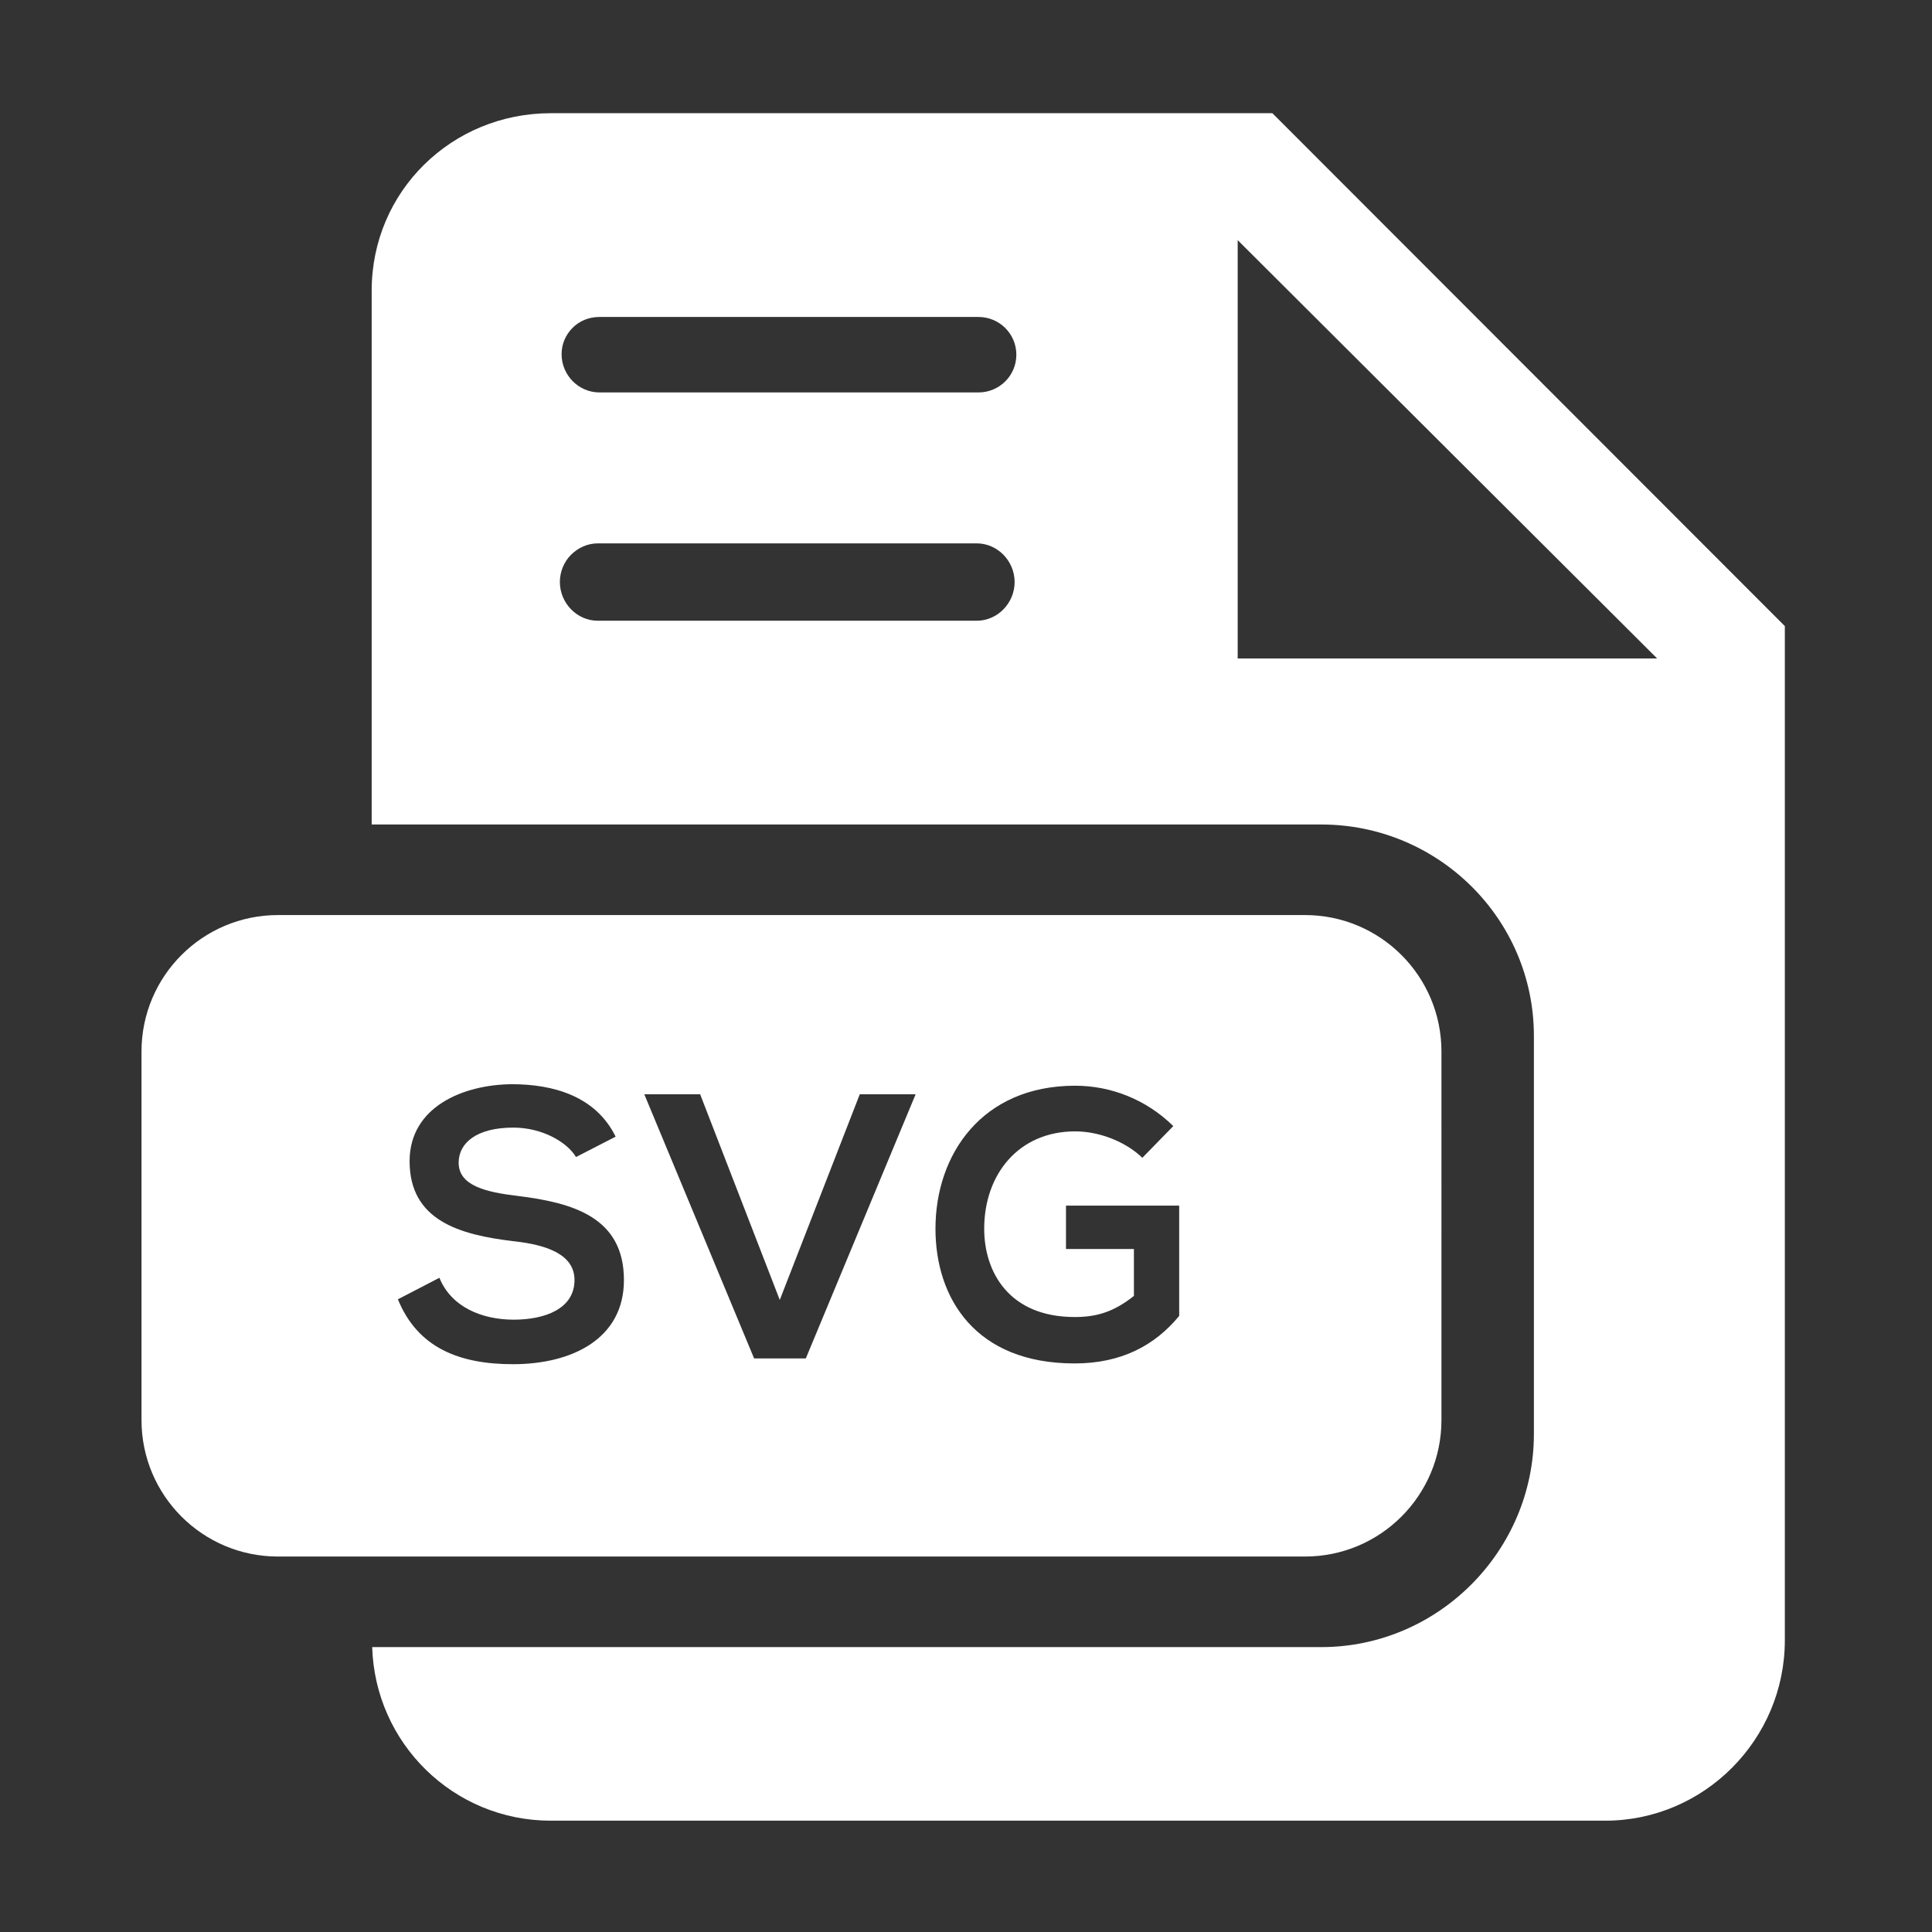 <svg id="SvgjsSvg1001" width="288" height="288" xmlns="http://www.w3.org/2000/svg" version="1.1" xmlns:xlink="http://www.w3.org/1999/xlink" xmlns:svgjs="http://svgjs.com/svgjs"><rect width="100%" height="100%" fill="#333333" stroke="none"/><defs id="SvgjsDefs1002"></defs><g id="SvgjsG1008" transform="matrix(1,0,0,1,0,0)"><svg xmlns="http://www.w3.org/2000/svg" enable-background="new -75 -60 1024 1024" viewBox="-75 -60 1024 1024" width="288" height="288"><path d="M599.358,0h-382.46C164.364,0,122,41.466,122,94v283h503.251  C687.271,377,738,427.068,738,489.088v210.9C738,762.008,687.271,813,625.251,813H122.239c1.516,51,43.093,92,94.659,92h558.833  C828.264,905,871,861.917,871,809.383V271.851L599.358,0z M442.653,269H241.795c-11.093,0-20.085-9.421-20.085-20.514  c0-5.552,2.246-10.773,5.879-14.407c3.634-3.633,8.655-6.08,14.206-6.08h200.858c11.094,0,20.086,9.408,20.086,20.5  C462.739,259.594,453.747,269,442.653,269z M443.565,148H242.708c-11.093,0-20.086-9.178-20.086-20.272  c0-5.551,2.246-10.394,5.88-14.027c3.633-3.633,8.655-5.701,14.206-5.701h200.857c11.094,0,20.087,8.908,20.087,20  S454.659,148,443.565,148z M581,289V67.286L803.285,289H581z" display="none" fill="#ffffff" class="color000 svgShape"></path><path d="M220,599h-40v-49h40C254,550,254,599,220,599z" display="none" fill="#ffffff" class="color000 svgShape"></path><path d="M387.286,593.79c-0.6-21.89-13.45-43.79-43.99-43.79H314v90h29.296  C375.236,640,387.896,616.69,387.286,593.79z M387.286,593.79c-0.6-21.89-13.45-43.79-43.99-43.79H314v90h29.296  C375.236,640,387.896,616.69,387.286,593.79z M689,497.33c0-39.947-32.383-72.33-72.33-72.33H72.33C32.383,425,0,457.383,0,497.33  v195.34C0,732.617,32.383,765,72.33,765h544.34c39.947,0,72.33-32.383,72.33-72.33V497.33z M220,624h-40v41h-26V524.142  c22,0,44-0.2,66-0.2C289,523.941,289,624,220,624z M343.296,665H288V525h55.296c48.21,0,69.7,34.05,70.31,68.79  C414.206,629.35,392.516,665,343.296,665z M536,550h-75v39h71v24h-71v52h-26V525h101V550z M343.296,550H314v90h29.296  c31.94,0,44.6-23.31,43.99-46.21C386.686,571.9,373.835,550,343.296,550z" display="none" fill="#ffffff" class="color000 svgShape"></path><path d="M599.358,0h-382.46C164.364,0,122,41.466,122,94v283h503.251  C687.271,377,738,427.068,738,489.088v210.9C738,762.008,687.271,813,625.251,813H122.239c1.516,51,43.093,92,94.659,92h558.833  C828.264,905,871,861.917,871,809.383V271.851L599.358,0z M442.653,269H241.795c-11.093,0-20.085-9.421-20.085-20.514  c0-5.552,2.246-10.773,5.879-14.407c3.634-3.633,8.655-6.08,14.206-6.08h200.858c11.094,0,20.086,9.408,20.086,20.5  C462.739,259.594,453.747,269,442.653,269z M443.565,148H242.708c-11.093,0-20.086-9.178-20.086-20.272  c0-5.551,2.246-10.394,5.88-14.027c3.633-3.633,8.655-5.701,14.206-5.701h200.857c11.094,0,20.087,8.908,20.087,20  S454.659,148,443.565,148z M581,289V67.286L803.285,289H581z" display="none" fill="#ffffff" class="color000 svgShape"></path><path d="M217,600h-39v-50h39C251,550,251,600,217,600z" display="none" fill="#ffffff" class="color000 svgShape"></path><path d="M689,497.33c0-39.947-32.383-72.33-72.33-72.33H72.33C32.383,425,0,457.383,0,497.33v195.34  C0,732.617,32.383,765,72.33,765h544.34c39.947,0,72.33-32.383,72.33-72.33V497.33z M217,624h-39v41h-27V524.892c22,0,44-0.2,66-0.2  C286,524.691,286,624,217,624z M339.776,668.491c-28.59,0-50.59-8.8-60.99-34.399l22-11.4c6.19,15.4,22.39,22.2,39.39,22.2  c16.6,0,32.2-5.8,32.2-21c0-13.2-13.8-18.601-32.4-20.601c-28.6-3.399-54.99-11-54.99-42.399c0-28.8,28.39-40.601,54.19-40.8  c21.8,0,44.4,6.199,55,27.8l-21,10.8c-4.8-8-18-15.6-33.2-15.6c-19.6,0-29,8.199-29,18.6c0,12.2,14.4,15.6,31.2,17.6  c29.2,3.601,56.4,11.2,56.4,44.601C398.576,655.092,370.976,668.491,339.776,668.491z M472.176,665H417V525h55.176  c48,0,69.399,34.2,70,68.8C542.775,629.2,521.176,665,472.176,665z M472.176,550H443v90h29.176c31.8,0,44.399-23.4,43.8-46.2  C515.376,572,502.575,550,472.176,550z" display="none" fill="#ffffff" class="color000 svgShape"></path><path d="M599.358,0h-382.46C164.364,0,122,41.466,122,94v283h503.251  C687.271,377,738,427.068,738,489.088v210.9C738,762.008,687.271,813,625.251,813H122.239c1.516,51,43.093,92,94.659,92h558.833  C828.264,905,871,861.917,871,809.383V271.851L599.358,0z M442.653,269H241.795c-11.093,0-20.085-9.421-20.085-20.514  c0-5.552,2.246-10.773,5.879-14.407c3.634-3.633,8.655-6.08,14.206-6.08h200.858c11.094,0,20.086,9.408,20.086,20.5  C462.739,259.594,453.747,269,442.653,269z M443.565,148H242.708c-11.093,0-20.086-9.178-20.086-20.272  c0-5.551,2.246-10.394,5.88-14.027c3.633-3.633,8.655-5.701,14.206-5.701h200.857c11.094,0,20.087,8.908,20.087,20  S454.659,148,443.565,148z M581,289V67.286L803.285,289H581z" display="none" fill="#ffffff" class="color000 svgShape"></path><path d="M213,601h-40v-50h40C246,551,247,601,213,601z" display="none" fill="#ffffff" class="color000 svgShape"></path><path d="M689,497.33c0-39.947-32.383-72.33-72.33-72.33H72.33C32.383,425,0,457.383,0,497.33v195.34  C0,732.617,32.383,765,72.33,765h544.34c39.947,0,72.33-32.383,72.33-72.33V497.33z M213,625h-40v41h-26V525.611c22,0,44-0.2,66-0.2  C281,525.411,281,625,213,625z M400,666h-16v-0.188l-74-94.601V666h-26V526h21.706L374,612.411V526h26V666z M549,643.611  c-14,15.8-31.146,25.2-55.748,25.2c-52.6,0-74.022-34.601-74.022-71.4c0-39.399,24.648-75.8,74.048-75.8  c18.8,0,37.619,7.2,52.019,21.4l-16.38,16.8c-9.39-9-23.365-14-35.565-14c-30,0-48.146,22.8-48.146,51.6  c0,23,13.348,46.8,48.147,46.8c11,0,20.648-2.399,31.648-11.199V609h-36v-24h60V643.611z" display="none" fill="#ffffff" class="color000 svgShape"></path><path d="M599.358,0h-382.46C164.364,0,122,41.466,122,94v283h503.251  C687.271,377,738,427.068,738,489.088v210.9C738,762.008,687.271,813,625.251,813H122.239c1.516,51,43.093,92,94.659,92h558.833  C828.264,905,871,861.917,871,809.383V271.851L599.358,0z M442.653,269H241.795c-11.093,0-20.085-9.421-20.085-20.514  c0-5.552,2.246-10.773,5.879-14.407c3.634-3.633,8.655-6.08,14.206-6.08h200.858c11.094,0,20.086,9.408,20.086,20.5  C462.739,259.594,453.747,269,442.653,269z M443.565,148H242.708c-11.093,0-20.086-9.178-20.086-20.272  c0-5.551,2.246-10.394,5.88-14.027c3.633-3.633,8.655-5.701,14.206-5.701h200.857c11.094,0,20.087,8.908,20.087,20  S454.659,148,443.565,148z M581,289V67.286L803.285,289H581z" display="none" fill="#ffffff" class="color000 svgShape"></path><path d="M357,551h-40v50h40C391,601,391,551,357,551z M357,551h-40v50h40C391,601,391,551,357,551z   M689,497.33c0-39.947-32.383-72.33-72.33-72.33H72.33C32.383,425,0,457.383,0,497.33v195.34C0,732.617,32.383,765,72.33,765h544.34  c39.947,0,72.33-32.383,72.33-72.33V497.33z M266,605.812c0,36.2-22.747,62.895-61.347,62.895c-35.8,0-61.147-21.706-61.147-60.706  h26c0,24,11.547,35.905,35.347,35.905c24,0,35.147-16.894,35.147-38.094V551h-42v-25h68V605.812z M357,625h-40v41h-26V525.611  c22,0,44-0.2,66-0.2C426,525.411,426,625,357,625z M550,643.611c-13,15.8-30.848,25.2-55.447,25.2  c-52.6,0-73.724-34.601-73.724-71.4c0-39.399,24.639-75.8,74.038-75.8c18.801,0,37.609,7.2,52.009,21.4l-16.39,16.8  c-9.4-9-23.416-14-35.615-14c-30,0-48.218,22.8-48.218,51.6c0,23,13.198,46.8,47.998,46.8c11,0,20.349-2.399,31.349-11.199V609h-36  v-24h60V643.611z M357,551h-40v50h40C391,601,391,551,357,551z" display="none" fill="#ffffff" class="color000 svgShape"></path><path d="M599.358,0h-382.46C164.364,0,122,41.466,122,94v283h503.251  C687.271,377,738,427.068,738,489.088v210.9C738,762.008,687.271,813,625.251,813H122.239c1.516,51,43.093,92,94.659,92h558.833  C828.264,905,871,861.917,871,809.383V271.851L599.358,0z M442.653,269H241.795c-11.093,0-20.085-9.421-20.085-20.514  c0-5.552,2.246-10.773,5.879-14.407c3.634-3.633,8.655-6.08,14.206-6.08h200.858c11.094,0,20.086,9.408,20.086,20.5  C462.739,259.594,453.747,269,442.653,269z M443.565,148H242.708c-11.093,0-20.086-9.178-20.086-20.272  c0-5.551,2.246-10.394,5.88-14.027c3.633-3.633,8.655-5.701,14.206-5.701h200.857c11.094,0,20.087,8.908,20.087,20  S454.659,148,443.565,148z M581,289V67.286L803.285,289H581z" display="none" fill="#ffffff" class="color000 svgShape"></path><path d="M689,497.33c0-39.947-32.383-72.33-72.33-72.33H72.33C32.383,425,0,457.383,0,497.33v195.34  C0,732.617,32.383,765,72.33,765h544.34c39.947,0,72.33-32.383,72.33-72.33V497.33z M327,642.611c-13,15.8-31.047,25.2-55.647,25.2  c-52.6,0-73.923-34.601-73.923-71.4c0-39.399,24.638-75.8,74.038-75.8c18.8,0,37.619,7.2,52.019,21.4l-16.391,16.8  c-9.4-9-23.395-14-35.595-14c-30,0-48.198,22.8-48.198,51.6c0,23,13.349,46.8,48.148,46.8c11,0,20.548-2.399,31.548-11.199V608h-36  v-24h60V642.611z M375,665h-26V525h26V665z M500,551h-74v38h70v24h-70v52h-26V525h100V551z" display="none" fill="#ffffff" class="color000 svgShape"></path><path d="M599.358,0h-382.46C164.364,0,122,41.466,122,94v283h503.251  C687.271,377,738,427.068,738,489.088v210.9C738,762.008,687.271,813,625.251,813H122.239c1.516,51,43.093,92,94.659,92h558.833  C828.264,905,871,861.917,871,809.383V271.851L599.358,0z M442.653,269H241.795c-11.093,0-20.085-9.421-20.085-20.514  c0-5.552,2.246-10.773,5.879-14.407c3.634-3.633,8.655-6.08,14.206-6.08h200.858c11.094,0,20.086,9.408,20.086,20.5  C462.739,259.594,453.747,269,442.653,269z M443.565,148H242.708c-11.093,0-20.086-9.178-20.086-20.272  c0-5.551,2.246-10.394,5.88-14.027c3.633-3.633,8.655-5.701,14.206-5.701h200.857c11.094,0,20.087,8.908,20.087,20  S454.659,148,443.565,148z M581,289V67.286L803.285,289H581z" display="none" fill="#ffffff" class="color000 svgShape"></path><path d="M360,551h-40v50h40C393,601,393,551,360,551z M360,551h-40v50h40C393,601,393,551,360,551z   M689,497.33c0-39.947-32.383-72.33-72.33-72.33H72.33C32.383,425,0,457.383,0,497.33v195.34C0,732.617,32.383,765,72.33,765h544.34  c39.947,0,72.33-32.383,72.33-72.33V497.33z M273,552h-78v32h75v24h-75v32h78v26H168V526h105V552z M360,625h-40v41h-26V525.611  c22,0,44-0.2,66-0.2C428,525.411,428,625,360,625z M482.105,669.211c-28.6,0-50.6-8.8-61-34.399l22-11.4  c6.2,15.4,22.4,22.2,39.4,22.2c16.6,0,32.2-5.8,32.2-21c0-13.2-13.801-18.6-32.4-20.6c-28.6-3.4-55-11-55-42.4  c0-28.8,28.4-40.6,54.2-40.8c21.8,0,44.399,6.2,55,27.8l-21,10.8c-4.8-8-18-15.6-33.2-15.6c-19.6,0-29,8.2-29,18.6  c0,12.2,14.4,15.601,31.2,17.601c29.2,3.6,56.399,11.199,56.399,44.6C540.905,655.812,513.306,669.211,482.105,669.211z M360,551  h-40v50h40C393,601,393,551,360,551z" display="none" fill="#ffffff" class="color000 svgShape"></path><path d="M599.367,0h-382.46C164.373,0,122,41.464,122,93.998V377h503.26  C687.279,377,738,427.066,738,489.086v210.9C738,762.006,687.279,813,625.26,813H122.248c1.516,51,43.093,92,94.659,92H775.74  c52.532,0,95.26-43.085,95.26-95.619V271.849L599.367,0z M442.662,269H241.804c-11.093,0-20.085-9.422-20.085-20.515  c0-5.552,2.246-10.772,5.879-14.406c3.634-3.633,8.655-6.079,14.206-6.079h200.858c11.094,0,20.086,9.408,20.086,20.5  C462.748,259.594,453.756,269,442.662,269z M443.574,148H242.717c-11.093,0-20.086-9.179-20.086-20.273  c0-5.551,2.246-10.393,5.88-14.027c3.633-3.633,8.655-5.7,14.206-5.7h200.857c11.094,0,20.087,8.908,20.087,20  S454.668,148,443.574,148z M581,289V67.284L803.294,289H581z" display="none" fill="#ffffff" class="color000 svgShape"></path><path d="M689,497.33c0-39.947-32.383-72.33-72.33-72.33H72.33C32.383,425,0,457.383,0,497.33v195.34  C0,732.617,32.383,765,72.33,765h544.34c39.947,0,72.33-32.383,72.33-72.33V497.33z M278,550h-45v116h-26V550h-45v-24h116V550z   M419,666h-29.304l-35.8-52.6l-35.8,52.6H288v-1.349l48.9-70l-46.9-68V526h28.896l35,52.2l35-52.2H418v0.651l-47.6,68l48.6,70V666z   M542,550h-45v116h-26V550h-45v-24h116V550z" display="none" fill="#ffffff" class="color000 svgShape"></path><path d="M599.376,0h-382.46C164.382,0,122,41.463,122,93.996V377h503.269  C687.288,377,738,427.065,738,489.084v210.9C738,762.004,687.288,813,625.269,813H122.256c1.516,51,43.093,92,94.659,92h558.833  C828.281,905,871,861.914,871,809.379V271.847L599.376,0z M442.671,269H241.813c-11.093,0-20.085-9.423-20.085-20.516  c0-5.552,2.246-10.772,5.879-14.406c3.634-3.633,8.655-6.079,14.206-6.079h200.858c11.094,0,20.086,9.408,20.086,20.5  C462.757,259.594,453.765,269,442.671,269z M443.583,148H242.726c-11.093,0-20.086-9.18-20.086-20.273  c0-5.551,2.246-10.393,5.88-14.027c3.633-3.633,8.655-5.7,14.206-5.7h200.857c11.094,0,20.087,8.908,20.087,20  S454.677,148,443.583,148z M581,289V67.282L803.303,289H581z" display="none" fill="#ffffff" class="color000 svgShape"></path><path d="M240.896,594.301c0.6,22.799-12,45.699-43.8,45.699H168v-89h29.096  C227.496,551,240.296,572.5,240.896,594.301z" display="none" fill="#ffffff" class="color000 svgShape"></path><path d="M352.286,546.651c-33,0-46.59,26.6-45.99,50.2c0.6,23,12.99,47.6,45.99,47.6  s45.4-24.8,45.8-47.8C398.486,573.052,385.286,546.651,352.286,546.651z M352.286,546.651c-33,0-46.59,26.6-45.99,50.2  c0.6,23,12.99,47.6,45.99,47.6s45.4-24.8,45.8-47.8C398.486,573.052,385.286,546.651,352.286,546.651z M689,497.33  c0-39.947-32.383-72.33-72.33-72.33H72.33C32.383,425,0,457.383,0,497.33v195.34C0,732.617,32.383,765,72.33,765h544.34  c39.947,0,72.33-32.383,72.33-72.33V497.33z M197.096,666H142V526h55.096c48,0,69.4,34.2,70,68.8  C267.696,630.2,246.096,666,197.096,666z M352.286,668.651c-49.19,0-71.99-35.4-71.99-72.2s23.6-73.8,71.99-73.8  c48.2,0,72.2,37,71.8,73.6C423.686,632.451,401.486,668.651,352.286,668.651z M513.686,668.651c-52,0-74-35.8-74.199-72.2  c-0.201-36.6,23.6-73.8,74.199-73.8c19,0,37,7.2,51.4,21.4l-17.601,17c-9.199-9-21.6-13.2-33.8-13.2c-33.8,0-48.399,25.2-48.2,48.6  c0.2,23.2,13.601,47.4,48.2,47.4c12.2,0,26-5,35.2-14.2l18,18.2C552.485,662.052,533.886,668.651,513.686,668.651z M352.286,546.651  c-33,0-46.59,26.6-45.99,50.2c0.6,23,12.99,47.6,45.99,47.6s45.4-24.8,45.8-47.8C398.486,573.052,385.286,546.651,352.286,546.651z" display="none" fill="#ffffff" class="color000 svgShape"></path><path d="M599.078,0h-382.46C164.084,0,122,41.461,122,93.994V377h502.971  C686.99,377,738,427.063,738,489.082v210.9C738,762.002,686.99,813,624.971,813H121.958c1.516,51,43.093,92,94.659,92h558.833  C827.983,905,871,861.912,871,809.377V271.845L599.078,0z M442.373,269H241.515c-11.093,0-20.085-9.424-20.085-20.517  c0-5.552,2.246-10.771,5.879-14.405c3.634-3.633,8.655-6.078,14.206-6.078h200.858c11.094,0,20.086,9.408,20.086,20.5  C462.459,259.594,453.467,269,442.373,269z M443.285,148H242.428c-11.093,0-20.086-9.181-20.086-20.274  c0-5.551,2.246-10.393,5.88-14.026c3.633-3.633,8.655-5.699,14.206-5.699h200.857c11.094,0,20.087,8.908,20.087,20  S454.379,148,443.285,148z M581,289V67.28L803.005,289H581z" display="none" fill="#ffffff" class="color000 svgShape"></path><path d="M689,497.33c0-39.947-32.383-72.33-72.33-72.33H72.33C32.383,425,0,457.383,0,497.33v195.34  C0,732.617,32.383,765,72.33,765h544.34c39.947,0,72.33-32.383,72.33-72.33V497.33z M299,666h-29.602l-35.8-52.6l-35.8,52.6H168  v-1.351l48.9-70l-46.9-68V526h28.598l35,52.2l35-52.2H298v0.649l-47.6,68l48.6,70V666z M413,666h-98V526h26v115h72V666z   M484.598,669.05c-28.6,0-50.6-8.801-61-34.4l22-11.4c6.2,15.4,22.4,22.2,39.4,22.2c16.6,0,32.2-5.8,32.2-21  c0-13.2-13.801-18.6-32.4-20.6c-28.6-3.4-55-11-55-42.4c0-28.8,28.4-40.6,54.2-40.8c21.8,0,44.399,6.2,55,27.8l-21,10.8  c-4.8-8-18-15.6-33.2-15.6c-19.6,0-29,8.2-29,18.6c0,12.2,14.4,15.601,31.2,17.601c29.2,3.6,56.399,11.2,56.399,44.6  C543.397,655.649,515.798,669.05,484.598,669.05z" display="none" fill="#ffffff" class="color000 svgShape"></path><path d="M599.384,0h-382.46C164.39,0,122,41.461,122,93.994V377h503.276  C687.296,377,738,427.063,738,489.082v210.9C738,762.002,687.296,813,625.276,813H122.264c1.516,51,43.093,92,94.659,92h558.833  C828.289,905,871,861.912,871,809.377V271.845L599.384,0z M442.679,269H241.82c-11.093,0-20.085-9.424-20.085-20.517  c0-5.552,2.246-10.771,5.879-14.405c3.634-3.633,8.655-6.078,14.206-6.078h200.858c11.094,0,20.086,9.408,20.086,20.5  C462.765,259.594,453.772,269,442.679,269z M443.591,148H242.733c-11.093,0-20.086-9.181-20.086-20.274  c0-5.551,2.246-10.393,5.88-14.026c3.633-3.633,8.655-5.699,14.206-5.699h200.857c11.094,0,20.087,8.908,20.087,20  S454.685,148,443.591,148z M581,289V67.28L803.311,289H581z" display="none" fill="#ffffff" class="color000 svgShape"></path><path d="M237,600h-40v-49h40C270,551,270,600,237,600z" display="none" fill="#ffffff" class="color000 svgShape"></path><path d="M372,551h-40v49h40C406,600,405,551,372,551z M372,551h-40v49h40C406,600,405,551,372,551z   M689,497.33c0-39.947-32.383-72.33-72.33-72.33H72.33C32.383,425,0,457.383,0,497.33v195.34C0,732.617,32.383,765,72.33,765h544.34  c39.947,0,72.33-32.383,72.33-72.33V497.33z M237,625h-40v41h-26V525.451c22,0,44-0.2,66-0.2C305,525.251,305,625,237,625z M372,625  h-40v41h-26V525.451c22,0,44-0.2,66-0.2C440,525.251,440,625,372,625z M548,550h-44v116h-27V550h-44v-24h115V550z M372,551h-40v49  h40C406,600,405,551,372,551z" display="none" fill="#ffffff" class="color000 svgShape"></path><path d="M599.384,0h-382.46C164.39,0,122,41.461,122,93.994V377h503.276  C687.296,377,738,427.063,738,489.082v210.9C738,762.002,687.296,813,625.276,813H122.264c1.516,51,43.093,92,94.659,92h558.833  C828.289,905,871,861.912,871,809.377V271.845L599.384,0z M442.679,269H241.82c-11.093,0-20.085-9.424-20.085-20.517  c0-5.552,2.246-10.771,5.879-14.405c3.634-3.633,8.655-6.078,14.206-6.078h200.858c11.094,0,20.086,9.408,20.086,20.5  C462.765,259.594,453.772,269,442.679,269z M443.591,148H242.733c-11.093,0-20.086-9.181-20.086-20.274  c0-5.551,2.246-10.393,5.88-14.026c3.633-3.633,8.655-5.699,14.206-5.699h200.857c11.094,0,20.087,8.908,20.087,20  S454.685,148,443.591,148z M581,289V67.28L803.311,289H581z" display="none" fill="#ffffff" class="color000 svgShape"></path><path d="M689,497.33c0-39.947-32.383-72.33-72.33-72.33H72.33C32.383,425,0,457.383,0,497.33v195.34  C0,732.617,32.383,765,72.33,765h544.34c39.947,0,72.33-32.383,72.33-72.33V497.33z M193,667h-26v-57H98v57H72V527h26v59h69v-59h26  V667z M325,551h-44v116h-27V551h-44v-24h115V551z M489,667h-26V565.052L417.686,626h-5.2L368,564.852V667h-27V527h30.886l43.8,60.2  l43.8-60.2H489V667z M613,667h-99V527h27v115h72V667z" display="none" fill="#ffffff" class="color000 svgShape"></path><path d="M599.384,0h-382.46C164.39,0,122,41.461,122,93.994V377h503.276  C687.296,377,738,427.063,738,489.082v210.9C738,762.002,687.296,813,625.276,813H122.264c1.516,51,43.093,92,94.659,92h558.833  C828.289,905,871,861.912,871,809.377V271.845L599.384,0z M442.679,269H241.82c-11.093,0-20.085-9.424-20.085-20.517  c0-5.552,2.246-10.771,5.879-14.405c3.634-3.633,8.655-6.078,14.206-6.078h200.858c11.094,0,20.086,9.408,20.086,20.5  C462.765,259.594,453.772,269,442.679,269z M443.591,148H242.733c-11.093,0-20.086-9.181-20.086-20.274  c0-5.551,2.246-10.393,5.88-14.026c3.633-3.633,8.655-5.699,14.206-5.699h200.857c11.094,0,20.087,8.908,20.087,20  S454.685,148,443.591,148z M581,289V67.28L803.311,289H581z" display="none" fill="#ffffff" class="color000 svgShape"></path><path d="M689,497.33c0-39.947-32.383-72.33-72.33-72.33H72.33C32.383,425,0,457.383,0,497.33v195.34  C0,732.617,32.383,765,72.33,765h544.34c39.947,0,72.33-32.383,72.33-72.33V497.33z M275,666h-29.304l-35.8-52.6l-35.8,52.6H144  v-1.349l48.9-70l-46.9-68V526h28.896l35,52.2l35-52.2H274v0.651l-47.6,68l48.6,70V666z M439,666h-26V564.052L367.286,625h-5.2  L317,563.852V666h-26V526h30.486l43.8,60.2l43.8-60.2H439V666z M562,666h-98V526h26v115h72V666z" display="none" fill="#ffffff" class="color000 svgShape"></path><path d="M599.384,0h-382.46C164.39,0,122,41.461,122,93.994V377h503.276  C687.296,377,738,427.063,738,489.082v210.9C738,762.002,687.296,813,625.276,813H122.264c1.516,51,43.093,92,94.659,92h558.833  C828.289,905,871,861.912,871,809.377V271.845L599.384,0z M442.679,269H241.82c-11.093,0-20.085-9.424-20.085-20.517  c0-5.552,2.246-10.771,5.879-14.405c3.634-3.633,8.655-6.078,14.206-6.078h200.858c11.094,0,20.086,9.408,20.086,20.5  C462.765,259.594,453.772,269,442.679,269z M443.591,148H242.733c-11.093,0-20.086-9.181-20.086-20.274  c0-5.551,2.246-10.393,5.88-14.026c3.633-3.633,8.655-5.699,14.206-5.699h200.857c11.094,0,20.087,8.908,20.087,20  S454.685,148,443.591,148z M581,289V67.28L803.311,289H581z" display="none" fill="#ffffff" class="color000 svgShape"></path><path d="M689,497.33c0-39.947-32.383-72.33-72.33-72.33H72.33C32.383,425,0,457.383,0,497.33v195.34  C0,732.617,32.383,765,72.33,765h544.34c39.947,0,72.33-32.383,72.33-72.33V497.33z M220.096,662.651c-52,0-74-35.8-74.2-72.2  c-0.2-36.6,23.6-73.8,74.2-73.8c19,0,37,7.2,51.4,21.4l-17.6,17c-9.2-9-21.6-13.2-33.8-13.2c-33.8,0-48.4,25.2-48.2,48.6  c0.2,23.2,13.6,47.4,48.2,47.4c12.2,0,26-5,35.2-14.2l18,18.2C258.896,656.052,240.296,662.651,220.096,662.651z M343.296,663.052  c-28.6,0-50.6-8.801-61-34.4l22-11.4c6.2,15.4,22.4,22.2,39.4,22.2c16.6,0,32.19-5.8,32.19-21c0-13.2-13.79-18.6-32.39-20.6  c-28.6-3.4-55-11-55-42.4c0-28.8,28.4-40.6,54.2-40.8c21.8,0,44.39,6.2,54.99,27.8l-20.99,10.8c-4.81-8-18-15.6-33.2-15.6  c-19.6,0-29,8.2-29,18.6c0,12.2,14.4,15.601,31.2,17.601c29.19,3.6,56.39,11.2,56.39,44.6  C402.085,649.651,374.496,663.052,343.296,663.052z M475.485,663.052c-28.59,0-50.59-8.801-60.99-34.4l22-11.4  c6.19,15.4,22.39,22.2,39.39,22.2c16.6,0,32.2-5.8,32.2-21c0-13.2-13.8-18.6-32.4-20.6c-28.59-3.4-54.99-11-54.99-42.4  c0-28.8,28.4-40.6,54.19-40.8c21.8,0,44.4,6.2,55,27.8l-21,10.8c-4.8-8-18-15.6-33.2-15.6c-19.59,0-29,8.2-29,18.6  c0,12.2,14.41,15.601,31.2,17.601c29.2,3.6,56.4,11.2,56.4,44.6C534.286,649.651,506.686,663.052,475.485,663.052z" display="none" fill="#ffffff" class="color000 svgShape"></path><path d="M599.393,0h-382.46C164.398,0,122,41.459,122,93.992V377h503.285  C687.305,377,738,427.061,738,489.08v210.9C738,762,687.305,813,625.285,813H122.273c1.516,51,43.093,92,94.659,92h558.833  C828.298,905,871,861.91,871,809.375V271.843L599.393,0z M442.688,269H241.829c-11.093,0-20.085-9.425-20.085-20.518  c0-5.552,2.246-10.771,5.879-14.405c3.634-3.633,8.655-6.078,14.206-6.078h200.858c11.094,0,20.086,9.408,20.086,20.5  C462.773,259.594,453.781,269,442.688,269z M443.6,148H242.742c-11.093,0-20.086-9.182-20.086-20.275  c0-5.551,2.246-10.392,5.88-14.026c3.633-3.633,8.655-5.699,14.206-5.699H443.6c11.094,0,20.087,8.908,20.087,20  S454.693,148,443.6,148z M581,289V67.278L803.319,289H581z" display="none" fill="#ffffff" class="color000 svgShape"></path><path d="M216,594h-40v-49h40C249,545,249,594,216,594z" display="none" fill="#ffffff" class="color000 svgShape"></path><path d="M689,497.33c0-39.947-32.383-72.33-72.33-72.33H72.33C32.383,425,0,457.383,0,497.33v195.34  C0,732.617,32.383,765,72.33,765h544.34c39.947,0,72.33-32.383,72.33-72.33V497.33z M216,619h-40v41h-26V519.451c22,0,44-0.2,66-0.2  C284,519.251,284,619,216,619z M406,660h-26v-57h-69v57h-26V520h26v59h69v-59h26V660z M497,619h-39v41h-27V519.451  c22,0,44-0.2,66-0.2C566,519.251,566,619,497,619z M497,545h-39v49h39C531,594,531,545,497,545z" display="none" fill="#ffffff" class="color000 svgShape"></path><path d="M599.392,0h-382.46C164.397,0,122,41.459,122,93.992V377h503.284C687.304,377,738,427.061,738,489.08v210.9  C738,762,687.304,813,625.284,813H122.272c1.516,51,43.093,92,94.659,92h558.833C828.297,905,871,861.91,871,809.375V271.843  L599.392,0z M442.687,269H241.828c-11.093,0-20.085-9.425-20.085-20.518c0-5.552,2.246-10.771,5.879-14.405  c3.634-3.633,8.655-6.078,14.206-6.078h200.858c11.094,0,20.086,9.408,20.086,20.5C462.772,259.594,453.78,269,442.687,269z   M443.599,148H242.741c-11.093,0-20.086-9.182-20.086-20.275c0-5.551,2.246-10.392,5.88-14.026  c3.633-3.633,8.655-5.699,14.206-5.699h200.857c11.094,0,20.087,8.908,20.087,20S454.692,148,443.599,148z M581,289V67.278  L803.318,289H581z" fill="#ffffff" class="color000 svgShape"></path><path d="M689,497.33c0-39.947-32.383-72.33-72.33-72.33H72.33C32.383,425,0,457.383,0,497.33v195.34  C0,732.617,32.383,765,72.33,765h544.34c39.947,0,72.33-32.383,72.33-72.33V497.33z M196.896,663.052c-28.6,0-50.6-8.801-61-34.4  l22-11.4c6.2,15.4,22.4,22.2,39.4,22.2c16.6,0,32.2-5.8,32.2-21c0-13.2-13.8-18.6-32.4-20.6c-28.6-3.4-55-11-55-42.4  c0-28.8,28.4-40.6,54.2-40.8c21.8,0,44.4,6.2,55,27.8l-21,10.8c-4.8-8-18-15.6-33.2-15.6c-19.6,0-29,8.2-29,18.6  c0,12.2,14.4,15.601,31.2,17.601c29.2,3.6,56.4,11.2,56.4,44.6C255.696,649.651,228.096,663.052,196.896,663.052z M352.096,660  h-27.4l-58.2-140h29.6l42.2,109l42.4-109h29.6L352.096,660z M550,637.451c-13,15.8-30.848,25.2-55.457,25.2  c-52.6,0-73.724-34.6-73.724-71.4c0-39.399,24.639-75.8,74.038-75.8c18.8,0,37.608,7.2,52.009,21.4l-16.391,16.8  c-9.399-9-23.405-14-35.604-14c-30,0-48.228,22.8-48.228,51.6c0,23,13.208,46.801,47.998,46.801c11,0,20.358-2.4,31.358-11.2V602  h-36v-23h60V637.451z" fill="#ffffff" class="color000 svgShape"></path><path d="M599.094,0h-382.46C164.1,0,122,41.457,122,93.99V377h502.986  C687.006,377,738,427.059,738,489.078v210.9C738,761.998,687.006,813,624.986,813H121.974c1.516,51,43.093,92,94.659,92h558.833  C827.999,905,871,861.908,871,809.373V271.841L599.094,0z M442.389,269H241.53c-11.093,0-20.085-9.426-20.085-20.519  c0-5.552,2.246-10.771,5.879-14.404c3.634-3.633,8.655-6.077,14.206-6.077h200.858c11.094,0,20.086,9.408,20.086,20.5  C462.475,259.594,453.482,269,442.389,269z M443.301,148H242.443c-11.093,0-20.086-9.183-20.086-20.276  c0-5.551,2.246-10.392,5.88-14.025c3.633-3.633,8.655-5.698,14.206-5.698h200.857c11.094,0,20.087,8.908,20.087,20  S454.395,148,443.301,148z M581,289V67.276L803.021,289H581z" display="none" fill="#ffffff" class="color000 svgShape"></path><path d="M689,497.33c0-39.947-32.383-72.33-72.33-72.33H72.33C32.383,425,0,457.383,0,497.33v195.34  C0,732.617,32.383,765,72.33,765h544.34c39.947,0,72.33-32.383,72.33-72.33V497.33z M333,599.651c0,36.2-23,62.975-61.6,62.975  C235.6,662.626,210,641,210,602h26c0,24,11.81,35.825,35.6,35.825c24,0,35.4-16.974,35.4-38.174V544h-43v-24h69V599.651z   M410.79,663.052c-28.59,0-50.59-8.801-60.99-34.4l22-11.4c6.2,15.4,22.39,22.2,39.39,22.2c16.6,0,32.201-5.8,32.201-21  c0-13.2-13.801-18.6-32.4-20.6c-28.59-3.4-54.99-11-54.99-42.4c0-28.8,28.4-40.6,54.19-40.8c21.8,0,44.4,6.2,55,27.8l-21,10.8  c-4.8-8-18-15.6-33.2-15.6c-19.59,0-28.99,8.2-28.99,18.6c0,12.2,14.4,15.601,31.19,17.601c29.201,3.6,56.4,11.2,56.4,44.6  C469.59,649.651,441.99,663.052,410.79,663.052z" display="none" fill="#ffffff" class="color000 svgShape"></path><path d="M599.398,0h-382.46C164.404,0,122,41.457,122,93.99V377h503.291  C687.311,377,738,427.059,738,489.078v210.9C738,761.998,687.311,813,625.291,813H122.279c1.516,51,43.093,92,94.659,92h558.833  C828.304,905,871,861.908,871,809.373V271.841L599.398,0z M442.693,269H241.835c-11.093,0-20.085-9.426-20.085-20.519  c0-5.552,2.246-10.771,5.879-14.404c3.634-3.633,8.655-6.077,14.206-6.077h200.858c11.094,0,20.086,9.408,20.086,20.5  C462.779,259.594,453.787,269,442.693,269z M443.605,148H242.748c-11.093,0-20.086-9.183-20.086-20.276  c0-5.551,2.246-10.392,5.88-14.025c3.633-3.633,8.655-5.698,14.206-5.698h200.857c11.094,0,20.087,8.908,20.087,20  S454.699,148,443.605,148z M581,289V67.276L803.325,289H581z" display="none" fill="#ffffff" class="color000 svgShape"></path><polygon points="317.706 549.4 343.706 609 291.706 609" display="none" fill="#ffffff" class="color000 svgShape"></polygon><path d="M689,497.33c0-39.947-32.383-72.33-72.33-72.33H72.33C32.383,425,0,457.383,0,497.33v195.34  C0,732.617,32.383,765,72.33,765h544.34c39.947,0,72.33-32.383,72.33-72.33V497.33z M366.105,660l-11.8-27h-73.2l-12,27h-28.6  l62.8-140h28.8l62.8,140H366.105z M431,660h-26V520h26V660z" display="none" fill="#ffffff" class="color000 svgShape"></path><path d="M599.398,0h-382.46C164.404,0,122,41.457,122,93.99V377h503.291  C687.311,377,738,427.059,738,489.078v210.9C738,761.998,687.311,813,625.291,813H122.279c1.516,51,43.093,92,94.659,92h558.833  C828.304,905,871,861.908,871,809.373V271.841L599.398,0z M442.693,269H241.835c-11.093,0-20.085-9.426-20.085-20.519  c0-5.552,2.246-10.771,5.879-14.404c3.634-3.633,8.655-6.077,14.206-6.077h200.858c11.094,0,20.086,9.408,20.086,20.5  C462.779,259.594,453.787,269,442.693,269z M443.605,148H242.748c-11.093,0-20.086-9.183-20.086-20.276  c0-5.551,2.246-10.392,5.88-14.025c3.633-3.633,8.655-5.698,14.206-5.698h200.857c11.094,0,20.087,8.908,20.087,20  S454.699,148,443.605,148z M581,289V67.276L803.325,289H581z" display="none" fill="#ffffff" class="color000 svgShape"></path><path d="M232.696 622.2c0 13.199-15.4 16.8-26.2 16.8H166v-36h40.496C217.296 603 232.696 609.6 232.696 622.2zM206.496 580H166v-32h40.496c16.8 0 22 10.699 22 17.1C228.496 573.1 223.096 580 206.496 580z" display="none" fill="#ffffff" class="color000 svgShape"></path><path d="M689,497.33c0-39.947-32.383-72.33-72.33-72.33H72.33C32.383,425,0,457.383,0,497.33v195.34  C0,732.617,32.383,765,72.33,765h544.34c39.947,0,72.33-32.383,72.33-72.33V497.33z M206.496,664H140V524h66.496  c27.6,0,48.2,12.126,48.2,40.325c0,10.801-5.2,21.063-18.2,26.864c16.4,5,22.39,22.605,22.39,31.405  C258.886,653.795,235.496,664,206.496,664z M426,664h-27V562.052L353.896,623h-5.2L304,561.852V664h-27V524h31.096l43.8,60.2  l43.79-60.2H426V664z M516,623h-39v41h-27V523.451c22,0,44-0.2,66-0.2C585,523.251,585,623,516,623z M516,549h-39v49h39  C550,598,550,549,516,549z" display="none" fill="#ffffff" class="color000 svgShape"></path><path d="M599.399,0h-382.46C164.405,0,122,41.457,122,93.99V377h503.292  C687.312,377,738,427.059,738,489.078v210.9C738,761.998,687.312,813,625.292,813H122.28c1.516,51,43.093,92,94.659,92h558.833  C828.305,905,871,861.908,871,809.373V271.841L599.399,0z M442.694,269H241.836c-11.093,0-20.085-9.426-20.085-20.519  c0-5.552,2.246-10.771,5.879-14.404c3.634-3.633,8.655-6.077,14.206-6.077h200.858c11.094,0,20.086,9.408,20.086,20.5  C462.78,259.594,453.788,269,442.694,269z M443.606,148H242.749c-11.093,0-20.086-9.183-20.086-20.276  c0-5.551,2.246-10.392,5.88-14.025c3.633-3.633,8.655-5.698,14.206-5.698h200.857c11.094,0,20.087,8.908,20.087,20  S454.7,148,443.606,148z M581,289V67.276L803.326,289H581z" display="none" fill="#ffffff" class="color000 svgShape"></path><path d="M377,543h-40v49h40C411,592,410,543,377,543z M377,543h-40v49h40C411,592,410,543,377,543z   M689,497.33c0-39.947-32.383-72.33-72.33-72.33H72.33C32.383,425,0,457.383,0,497.33v195.34C0,732.617,32.383,765,72.33,765h544.34  c39.947,0,72.33-32.383,72.33-72.33V497.33z M286,658h-26V556.052L214.296,617h-5.2L164,555.852V658h-26V518h30.496l43.8,60.2  l43.8-60.2H286V658z M377,617h-40v41h-26V517.451c22,0,44-0.2,66-0.2C445,517.251,445,617,377,617z M495.886,659.726  c-26.6,0-56.99-10.726-57.19-42.726h26.601c0,14,19.39,19.166,30.8,19.166c13.39,0,31.19-5.543,31.19-20.543  c0-8.4-4.601-18.623-29.801-18.623H475v-22h20.886c14.2,0,29.2-3.885,29.4-16.885c0-8-6.4-18.393-28.801-18.393  c-12.39,0-29.199,4.277-29.199,17.277h-26.391c0-30,29.99-41.374,55.79-41.374c26.4,0,54.8,12.722,55,42.522  c0,11-7.2,23.752-19.399,27.552c13.399,4.4,22.8,17.712,22.8,29.513C555.086,649.412,522.886,659.726,495.886,659.726z M377,543h-40  v49h40C411,592,410,543,377,543z" display="none" fill="#ffffff" class="color000 svgShape"></path><path d="M599.398,0h-382.46C164.404,0,122,41.456,122,93.989V377h503.291  C687.311,377,738,427.058,738,489.077v210.9C738,761.997,687.311,813,625.291,813H122.279c1.516,51,43.093,92,94.659,92h558.833  C828.304,905,871,861.907,871,809.372V271.84L599.398,0z M442.693,269H241.835c-11.093,0-20.085-9.426-20.085-20.519  c0-5.552,2.246-10.771,5.879-14.404c3.634-3.633,8.655-6.077,14.206-6.077h200.858c11.094,0,20.086,9.408,20.086,20.5  C462.779,259.594,453.787,269,442.693,269z M443.605,148H242.748c-11.093,0-20.086-9.183-20.086-20.277  c0-5.551,2.246-10.392,5.88-14.025c3.633-3.633,8.655-5.698,14.206-5.698h200.857c11.094,0,20.087,8.908,20.087,20  S454.699,148,443.605,148z M581,289V67.275L803.325,289H581z" display="none" fill="#ffffff" class="color000 svgShape"></path><polygon points="257.696 549.4 283.696 609 231.696 609" display="none" fill="#ffffff" class="color000 svgShape"></polygon><path d="M689,497.33c0-39.947-32.383-72.33-72.33-72.33H72.33C32.383,425,0,457.383,0,497.33v195.34  C0,732.617,32.383,765,72.33,765h544.34c39.947,0,72.33-32.383,72.33-72.33V497.33z M306.096,660l-11.8-27h-73.2l-12,27h-28.6  l62.8-140h28.8l62.8,140H306.096z M399.896,660h-27.4l-58.2-140h29.6l42.2,109l42.4-109h29.6L399.896,660z M500,660h-26V520h26V660z  " display="none" fill="#ffffff" class="color000 svgShape"></path><path d="M599.398,0h-382.46C164.404,0,122,41.457,122,93.99V377h503.291  C687.311,377,738,427.059,738,489.078v210.9C738,761.998,687.311,813,625.291,813H122.279c1.516,51,43.093,92,94.659,92h558.833  C828.304,905,871,861.908,871,809.373V271.841L599.398,0z M442.693,269H241.835c-11.093,0-20.085-9.426-20.085-20.519  c0-5.552,2.246-10.771,5.879-14.404c3.634-3.633,8.655-6.077,14.206-6.077h200.858c11.094,0,20.086,9.408,20.086,20.5  C462.779,259.594,453.787,269,442.693,269z M443.605,148H242.748c-11.093,0-20.086-9.183-20.086-20.276  c0-5.551,2.246-10.392,5.88-14.025c3.633-3.633,8.655-5.698,14.206-5.698h200.857c11.094,0,20.087,8.908,20.087,20  S454.699,148,443.605,148z M581,289V67.276L803.325,289H581z" display="none" fill="#ffffff" class="color000 svgShape"></path><path d="M689,497.33c0-39.947-32.383-72.33-72.33-72.33H72.33C32.383,425,0,457.383,0,497.33v195.34  C0,732.617,32.383,765,72.33,765h544.34c39.947,0,72.33-32.383,72.33-72.33V497.33z M317,534.852L244.496,638H317v25H207v-15.749  L278.696,548H209v-25h108V534.852z M359,663h-26V523h26V663z M450,622h-40v41h-26V522.451c22,0,44-0.2,66-0.2  C518,522.251,519,622,450,622z M450,548h-40v49h40C484,597,484,548,450,548z" display="none" fill="#ffffff" class="color000 svgShape"></path><path d="M599.404,0h-382.46C164.41,0,122,41.454,122,93.987V377h503.297  C687.316,377,738,427.056,738,489.076v210.9C738,761.996,687.316,813,625.297,813H122.285c1.516,51,43.093,92,94.659,92h558.833  C828.31,905,871,861.906,871,809.371V271.838L599.404,0z M442.699,269H241.841c-11.093,0-20.085-9.427-20.085-20.52  c0-5.552,2.246-10.77,5.879-14.404c3.634-3.633,8.655-6.077,14.206-6.077h200.858c11.094,0,20.086,9.408,20.086,20.5  C462.785,259.594,453.793,269,442.699,269z M443.611,148H242.754c-11.093,0-20.086-9.184-20.086-20.277  c0-5.551,2.246-10.391,5.88-14.025c3.633-3.633,8.655-5.698,14.206-5.698h200.857c11.094,0,20.087,8.908,20.087,20  S454.705,148,443.611,148z M581,289V67.273L803.331,289H581z" display="none" fill="#ffffff" class="color000 svgShape"></path><path d="M273.896,591.301c0.6,22.799-12,45.699-43.8,45.699H201v-89h29.096  C260.496,548,273.296,569.5,273.896,591.301z" display="none" fill="#ffffff" class="color000 svgShape"></path><path d="M689,497.33c0-39.947-32.383-72.33-72.33-72.33H72.33C32.383,425,0,457.383,0,497.33v195.34  C0,732.617,32.383,765,72.33,765h544.34c39.947,0,72.33-32.383,72.33-72.33V497.33z M230.096,663H175V523h55.096  c48,0,69.4,34.2,70,68.8C300.696,627.2,279.096,663,230.096,663z M416,663h-99V523h27v115h72V663z M533,663h-99V523h27v115h72V663z" display="none" fill="#ffffff" class="color000 svgShape"></path><path d="M599.404,0h-382.46C164.41,0,122,41.454,122,93.987V377h503.297  C687.316,377,738,427.056,738,489.076v210.9C738,761.996,687.316,813,625.297,813H122.285c1.516,51,43.093,92,94.659,92h558.833  C828.31,905,871,861.906,871,809.371V271.838L599.404,0z M442.699,269H241.841c-11.093,0-20.085-9.427-20.085-20.52  c0-5.552,2.246-10.77,5.879-14.404c3.634-3.633,8.655-6.077,14.206-6.077h200.858c11.094,0,20.086,9.408,20.086,20.5  C462.785,259.594,453.793,269,442.699,269z M443.611,148H242.754c-11.093,0-20.086-9.184-20.086-20.277  c0-5.551,2.246-10.391,5.88-14.025c3.633-3.633,8.655-5.698,14.206-5.698h200.857c11.094,0,20.087,8.908,20.087,20  S454.705,148,443.611,148z M581,289V67.273L803.331,289H581z" display="none" fill="#ffffff" class="color000 svgShape"></path><path d="M689,497.33c0-39.947-32.383-72.33-72.33-72.33H72.33C32.383,425,0,457.383,0,497.33v195.34  C0,732.617,32.383,765,72.33,765h544.34c39.947,0,72.33-32.383,72.33-72.33V497.33z M259,548h-74v39h70v24h-70v52h-26V523h100V548z   M376,663h-99V523h27v115h72V663z M505.886,663l-11.8-27h-73.2l-12,27h-28.59l62.79-140h28.8l62.8,140H505.886z M431.486,612h52  l-26-59.6L431.486,612z" display="none" fill="#ffffff" class="color000 svgShape"></path><path d="M599.405,0h-382.46C164.411,0,122,41.455,122,93.988V377h503.298  C687.317,377,738,427.057,738,489.076v210.9C738,761.996,687.317,813,625.298,813H122.286c1.516,51,43.093,92,94.659,92h558.833  C828.311,905,871,861.906,871,809.371V271.839L599.405,0z M442.7,269H241.842c-11.093,0-20.085-9.427-20.085-20.52  c0-5.552,2.246-10.77,5.879-14.404c3.634-3.633,8.655-6.077,14.206-6.077H442.7c11.094,0,20.086,9.408,20.086,20.5  C462.786,259.594,453.794,269,442.7,269z M443.612,148H242.755c-11.093,0-20.086-9.184-20.086-20.277  c0-5.551,2.246-10.391,5.88-14.025c3.633-3.633,8.655-5.698,14.206-5.698h200.857c11.094,0,20.087,8.908,20.087,20  S454.706,148,443.612,148z M581,289V67.274L803.332,289H581z" display="none" fill="#ffffff" class="color000 svgShape"></path><path d="M355.886,543.651c-33,0-46.6,26.6-46,50.2c0.6,23,13,47.6,46,47.6s45.4-24.8,45.8-47.8  C402.085,570.052,388.886,543.651,355.886,543.651z M355.886,543.651c-33,0-46.6,26.6-46,50.2c0.6,23,13,47.6,46,47.6  s45.4-24.8,45.8-47.8C402.085,570.052,388.886,543.651,355.886,543.651z M689,497.33c0-39.947-32.383-72.33-72.33-72.33H72.33  C32.383,425,0,457.383,0,497.33v195.34C0,732.617,32.383,765,72.33,765h544.34c39.947,0,72.33-32.383,72.33-72.33V497.33z M265,663  h-26V561.052L193.286,622h-5.2L143,560.852V663h-26V523h30.486l43.8,60.2l43.8-60.2H265V663z M355.886,665.651  c-49.2,0-72-35.4-72-72.2s23.6-73.8,72-73.8c48.2,0,72.2,37,71.8,73.6C427.286,629.451,405.085,665.651,355.886,665.651z   M516.686,663h-27.399l-58.201-140h29.6l42.2,109l42.4-109h29.6L516.686,663z M355.886,543.651c-33,0-46.6,26.6-46,50.2  c0.6,23,13,47.6,46,47.6s45.4-24.8,45.8-47.8C402.085,570.052,388.886,543.651,355.886,543.651z" display="none" fill="#ffffff" class="color000 svgShape"></path><path d="M599.409,0h-382.46C164.415,0,122,41.448,122,93.981V377h503.302  C687.321,377,738,427.05,738,489.069v210.9C738,761.989,687.321,813,625.302,813H122.29c1.516,51,43.093,92,94.659,92h558.833  C828.314,905,871,861.899,871,809.364V271.832L599.409,0z M442.704,269H241.846c-11.093,0-20.085-9.43-20.085-20.523  c0-5.552,2.246-10.769,5.879-14.402c3.634-3.633,8.655-6.075,14.206-6.075h200.858c11.094,0,20.086,9.408,20.086,20.5  C462.79,259.594,453.798,269,442.704,269z M443.616,148H242.759c-11.093,0-20.086-9.187-20.086-20.281  c0-5.551,2.246-10.39,5.88-14.023c3.633-3.633,8.655-5.696,14.206-5.696h200.857c11.094,0,20.087,8.908,20.087,20  S454.71,148,443.616,148z M581,289V67.267L803.336,289H581z" display="none" fill="#ffffff" class="color000 svgShape"></path><path d="M689,497.33c0-39.947-32.383-72.33-72.33-72.33H72.33C32.383,425,0,457.383,0,497.33v195.34  C0,732.617,32.383,765,72.33,765h544.34c39.947,0,72.33-32.383,72.33-72.33V497.33z M238.426,665h-22.4l-17.4-44.145l-14.8-44.268  l-14.6,44.707l-17,43.705h-22.4l-51.4-140h29.6l33,101l34-101h17.2l35,101l32-101h29.6L238.426,665z M453,665h-26V563.321  L381.426,625h-5.2L331,563.121V665h-26V525h30.625l43.8,60.2l43.8-60.2H453V665z M554.226,666h-27.4l-58.199-141h29.6l42.2,109  l42.399-109h29.601L554.226,666z" display="none" fill="#ffffff" class="color000 svgShape"></path><path d="M599.408,0h-382.46C164.414,0,122,41.448,122,93.981V377h503.301  C687.32,377,738,427.05,738,489.069v210.9C738,761.989,687.32,813,625.301,813H122.289c1.516,51,43.093,92,94.659,92h558.833  C828.313,905,871,861.899,871,809.364V271.832L599.408,0z M442.703,269H241.845c-11.093,0-20.085-9.43-20.085-20.523  c0-5.552,2.246-10.769,5.879-14.402c3.634-3.633,8.655-6.075,14.206-6.075h200.858c11.094,0,20.086,9.408,20.086,20.5  C462.789,259.594,453.797,269,442.703,269z M443.615,148H242.758c-11.093,0-20.086-9.187-20.086-20.281  c0-5.551,2.246-10.39,5.88-14.023c3.633-3.633,8.655-5.696,14.206-5.696h200.857c11.094,0,20.087,8.908,20.087,20  S454.709,148,443.615,148z M581,289V67.267L803.335,289H581z" display="none" fill="#ffffff" class="color000 svgShape"></path><path d="M362,547h-39v50h39C396,597,396,547,362,547z M362,547h-39v50h39C396,597,396,547,362,547z   M689,497.33c0-39.947-32.383-72.33-72.33-72.33H72.33C32.383,425,0,457.383,0,497.33v195.34C0,732.617,32.383,765,72.33,765h544.34  c39.947,0,72.33-32.383,72.33-72.33V497.33z M271,662h-26V560.321L199.636,622h-5.2L150,560.121V662h-27V522h30.835l43.8,60.2  l43.8-60.2H271V662z M362,621h-39v41h-27V521.722c22,0,44-0.2,66-0.2C431,521.521,431,621,362,621z M556,639.722  c-14,15.8-31.287,25.199-55.887,25.199c-52.6,0-74.154-34.6-74.154-71.399c0-39.4,24.639-75.8,74.039-75.8  c18.8,0,37.608,7.199,51.998,21.399l-16.391,16.8c-9.399-9-23.415-14-35.614-14c-30,0-48.237,22.801-48.237,51.601  c0,23,13.157,46.8,47.968,46.8c11,0,20.278-2.4,31.278-11.2V605h-35v-24h60V639.722z M362,547h-39v50h39C396,597,396,547,362,547z" display="none" fill="#ffffff" class="color000 svgShape"></path><path d="M599.409,0h-382.46C164.415,0,122,41.448,122,93.981V377h503.302  C687.321,377,738,427.05,738,489.069v210.9C738,761.989,687.321,813,625.302,813H122.29c1.516,51,43.093,92,94.659,92h558.833  C828.314,905,871,861.899,871,809.364V271.832L599.409,0z M442.704,269H241.846c-11.093,0-20.085-9.43-20.085-20.523  c0-5.552,2.246-10.769,5.879-14.402c3.634-3.633,8.655-6.075,14.206-6.075h200.858c11.094,0,20.086,9.408,20.086,20.5  C462.79,259.594,453.798,269,442.704,269z M443.616,148H242.759c-11.093,0-20.086-9.187-20.086-20.281  c0-5.551,2.246-10.39,5.88-14.023c3.633-3.633,8.655-5.696,14.206-5.696h200.857c11.094,0,20.087,8.908,20.087,20  S454.71,148,443.616,148z M581,289V67.267L803.336,289H581z" display="none" fill="#ffffff" class="color000 svgShape"></path><path d="M689,497.33c0-39.947-32.383-72.33-72.33-72.33H72.33C32.383,425,0,457.383,0,497.33v195.34  C0,732.617,32.383,765,72.33,765h544.34c39.947,0,72.33-32.383,72.33-72.33V497.33z M208.436,667.921c-52,0-74-35.8-74.2-72.199  c-0.2-36.601,23.6-73.801,74.2-73.801c19,0,37,7.2,51.4,21.4l-17.6,17c-9.2-9-21.6-13.2-33.8-13.2c-33.8,0-48.4,25.2-48.2,48.601  c0.2,23.199,13.6,47.399,48.2,47.399c12.2,0,26-5,35.2-14.2l18,18.2C247.236,661.321,228.636,667.921,208.436,667.921z   M331.625,668.321c-28.59,0-50.59-8.8-60.99-34.4l22-11.399c6.2,15.399,22.4,22.2,39.4,22.2c16.59,0,32.19-5.801,32.19-21  c0-13.2-13.8-18.601-32.4-20.601c-28.59-3.399-54.99-11-54.99-42.399c0-28.801,28.4-40.601,54.2-40.801  c21.79,0,44.39,6.2,54.99,27.801l-21,10.8c-4.8-8-18-15.601-33.2-15.601c-19.59,0-28.99,8.2-28.99,18.601  c0,12.2,14.4,15.6,31.2,17.6c29.19,3.601,56.39,11.2,56.39,44.601C390.426,654.921,362.826,668.321,331.625,668.321z M486.825,666  h-27.399l-58.19-141h29.59l42.2,109l42.4-109h29.6L486.825,666z" display="none" fill="#ffffff" class="color000 svgShape"></path><path d="M599.409,0h-382.46C164.415,0,122,41.447,122,93.98V377h503.302  C687.321,377,738,427.049,738,489.068v210.9C738,761.988,687.321,813,625.302,813H122.29c1.516,51,43.093,92,94.659,92h558.833  C828.314,905,871,861.898,871,809.363V271.831L599.409,0z M442.704,269H241.846c-11.093,0-20.085-9.431-20.085-20.523  c0-5.552,2.246-10.768,5.879-14.402c3.634-3.633,8.655-6.075,14.206-6.075h200.858c11.094,0,20.086,9.408,20.086,20.5  C462.79,259.594,453.798,269,442.704,269z M443.616,148H242.759c-11.093,0-20.086-9.188-20.086-20.281  c0-5.551,2.246-10.389,5.88-14.023c3.633-3.633,8.655-5.696,14.206-5.696h200.857c11.094,0,20.087,8.908,20.087,20  S454.71,148,443.616,148z M581,289V67.266L803.336,289H581z" display="none" fill="#ffffff" class="color000 svgShape"></path><path d="M205.036,592H165v-45h40.036c16.6,0,24,11.301,24,22.5S221.835,592,205.036,592z" display="none" fill="#ffffff" class="color000 svgShape"></path><path d="M336.036,551.4l-26,59.6h52L336.036,551.4z M336.036,551.4l-26,59.6h52L336.036,551.4z   M689,497.33c0-39.947-32.383-72.33-72.33-72.33H72.33C32.383,425,0,457.383,0,497.33v195.34C0,732.617,32.383,765,72.33,765h544.34  c39.947,0,72.33-32.383,72.33-72.33V497.33z M384.436,662l-11.8-26h-73.2l-12,26H262v-2.079l-1.597-1.905L258.835,662h-27.8  l-40.8-47H165v47h-27V521.521c22,0,44.613,0.2,66.823,0.2c33,0.199,50.506,22.199,50.506,46.399c0,19.2-8.751,38.601-35.352,44  l40.569,45.641l0.029,0.154L321.636,522h28.8l62.8,140H384.436z M549,662h-31.175l-40.8-47H451v47h-26V521.521  c22,0,44.523,0.2,66.713,0.2c33,0.199,50.457,22.199,50.457,46.399c0,19.2-8.896,38.601-35.496,44l42.326,47.8V662z M515.825,569.5  c0-11.2-7.399-22.5-24-22.5H451v45h40.825C508.626,592,515.825,580.7,515.825,569.5z M310.036,611h52l-26-59.6L310.036,611z" display="none" fill="#ffffff" class="color000 svgShape"></path><path d="M260.403,657.821l0.067-0.01l0.008,0.154L258.835,662H262v-2.079L260.403,657.821z" display="none" fill="#ffffff" class="color000 svgShape"></path><path d="M260.403,657.821l0.333-0.05l0.265-0.01v0.05L258.835,662H262v-2.079L260.403,657.821z" display="none" fill="#ffffff" class="color000 svgShape"></path><path d="M599.409,0h-382.46C164.415,0,122,41.447,122,93.98V377h503.302  C687.321,377,738,427.049,738,489.068v210.9C738,761.988,687.321,813,625.302,813H122.29c1.516,51,43.093,92,94.659,92h558.833  C828.314,905,871,861.898,871,809.363V271.831L599.409,0z M442.704,269H241.846c-11.093,0-20.085-9.431-20.085-20.523  c0-5.552,2.246-10.768,5.879-14.402c3.634-3.633,8.655-6.075,14.206-6.075h200.858c11.094,0,20.086,9.408,20.086,20.5  C462.79,259.594,453.798,269,442.704,269z M443.616,148H242.759c-11.093,0-20.086-9.188-20.086-20.281  c0-5.551,2.246-10.389,5.88-14.023c3.633-3.633,8.655-5.696,14.206-5.696h200.857c11.094,0,20.087,8.908,20.087,20  S454.71,148,443.616,148z M581,289V67.266L803.336,289H581z" display="none" fill="#ffffff" class="color000 svgShape"></path><path d="M689,497.33c0-39.947-32.383-72.33-72.33-72.33H72.33C32.383,425,0,457.383,0,497.33v195.34  C0,732.617,32.383,765,72.33,765h544.34c39.947,0,72.33-32.383,72.33-72.33V497.33z M254,551h-78v32h76v25h-76v31h78v26H150V525h104  V551z M400,665h-29.165l-35.8-52.6l-35.8,52.6H269v-1.079l48.9-70l-46.9-68V525h29.036l35,52.2l35-52.2H399v0.921l-47.6,68l48.6,70  V665z M520,551h-78v32h75v25h-75v31h78v26H415V525h105V551z" display="none" fill="#ffffff" class="color000 svgShape"></path><path d="M599.408,0h-382.46C164.414,0,122,41.447,122,93.98V377h503.301  C687.32,377,738,427.049,738,489.068v210.9C738,761.988,687.32,813,625.301,813H122.289c1.516,51,43.093,92,94.659,92h558.833  C828.313,905,871,861.898,871,809.363V271.831L599.408,0z M442.703,269H241.845c-11.093,0-20.085-9.431-20.085-20.523  c0-5.552,2.246-10.768,5.879-14.402c3.634-3.633,8.655-6.075,14.206-6.075h200.858c11.094,0,20.086,9.408,20.086,20.5  C462.789,259.594,453.797,269,442.703,269z M443.615,148H242.758c-11.093,0-20.086-9.188-20.086-20.281  c0-5.551,2.246-10.389,5.88-14.023c3.633-3.633,8.655-5.696,14.206-5.696h200.857c11.094,0,20.087,8.908,20.087,20  S454.709,148,443.615,148z M581,289V67.266L803.335,289H581z" display="none" fill="#ffffff" class="color000 svgShape"></path><path d="M368,547h-39v50h39C402,597,402,547,368,547z M368,547h-39v50h39C402,597,402,547,368,547z   M689,497.33c0-39.947-32.383-72.33-72.33-72.33H72.33C32.383,425,0,457.383,0,497.33v195.34C0,732.617,32.383,765,72.33,765h544.34  c39.947,0,72.33-32.383,72.33-72.33V497.33z M277,662h-26V560.321L205.636,622h-5.2L156,560.121V662h-27V522h30.835l43.8,60.2  l43.8-60.2H277V662z M368,621h-39v41h-27V521.722c22,0,44-0.2,66-0.2C437,521.521,437,621,368,621z M553,636h-16v26h-26v-26h-74.564  l-2.4-27.2l63-86.8H537v88h16V636z M511,610v-65.278L463.836,610H511z M368,547h-39v50h39C402,597,402,547,368,547z" display="none" fill="#ffffff" class="color000 svgShape"></path><path d="M599.408,0h-382.46C164.414,0,122,41.447,122,93.98V377h503.301  C687.32,377,738,427.049,738,489.068v210.9C738,761.988,687.32,813,625.301,813H122.289c1.516,51,43.093,92,94.659,92h558.833  C828.313,905,871,861.898,871,809.363V271.831L599.408,0z M442.703,269H241.845c-11.093,0-20.085-9.431-20.085-20.523  c0-5.552,2.246-10.768,5.879-14.402c3.634-3.633,8.655-6.075,14.206-6.075h200.858c11.094,0,20.086,9.408,20.086,20.5  C462.789,259.594,453.797,269,442.703,269z M443.615,148H242.758c-11.093,0-20.086-9.188-20.086-20.281  c0-5.551,2.246-10.389,5.88-14.023c3.633-3.633,8.655-5.696,14.206-5.696h200.857c11.094,0,20.087,8.908,20.087,20  S454.709,148,443.615,148z M581,289V67.266L803.335,289H581z" display="none" fill="#ffffff" class="color000 svgShape"></path><path d="M689,497.33c0-39.947-32.383-72.33-72.33-72.33H72.33C32.383,425,0,457.383,0,497.33v195.34  C0,732.617,32.383,765,72.33,765h544.34c39.947,0,72.33-32.383,72.33-72.33V497.33z M314,549h-44v116h-27V549h-44v-24h115V549z   M356,665h-26V525h26V665z M482,551h-74v38h70v24h-70v52h-27V525h101V551z" display="none" fill="#ffffff" class="color000 svgShape"></path><path d="M599.408,0h-382.46C164.414,0,122,41.504,122,94.038V377h503.301  C687.32,377,738,427.106,738,489.126v210.9C738,762.046,687.32,813,625.301,813H122.289c1.516,51,43.093,92,94.659,92h558.833  C828.313,905,871,861.956,871,809.421V271.889L599.408,0z M442.703,269H241.845c-11.093,0-20.085-9.402-20.085-20.495  c0-5.552,2.246-10.782,5.879-14.416c3.634-3.634,8.655-6.089,14.206-6.089h200.858c11.094,0,20.086,9.408,20.086,20.5  C462.789,259.594,453.797,269,442.703,269z M443.615,148H242.758c-11.093,0-20.086-9.159-20.086-20.252  c0-5.551,2.246-10.403,5.88-14.037c3.633-3.634,8.655-5.71,14.206-5.71h200.857c11.094,0,20.087,8.908,20.087,20  S454.709,148,443.615,148z M581,289V67.324L803.335,289H581z" display="none" fill="#ffffff" class="color000 svgShape"></path><path d="M391.826,554.4l-26,59.6h52L391.826,554.4z M391.826,554.4l-26,59.6h52L391.826,554.4z   M689,497.33c0-39.947-32.383-72.33-72.33-72.33H72.33C32.383,425,0,457.383,0,497.33v195.34C0,732.617,32.383,765,72.33,765h544.34  c39.947,0,72.33-32.383,72.33-72.33V497.33z M262.426,665h-22.4l-17.4-44.145l-14.8-44.268l-14.59,44.707l-17,43.705h-22.4  l-51.4-140h29.6l33,101l34-101h17.19l35,101l32-101h29.6L262.426,665z M440.226,665l-11.8-26h-73.2l-12,26h-28.6l62.8-140h28.8  l62.8,140H440.226z M534.025,666h-27.399l-58.2-141h29.6l42.2,109l42.4-109h29.6L534.025,666z M365.826,614h52l-26-59.6L365.826,614  z" display="none" fill="#ffffff" class="color000 svgShape"></path><path d="M599.408,0h-382.46C164.414,0,122,41.439,122,93.973V377h503.301  C687.32,377,738,427.042,738,489.061v210.9C738,761.98,687.32,813,625.301,813H122.289c1.516,51,43.093,92,94.659,92h558.833  C828.313,905,871,861.891,871,809.355V271.824L599.408,0z M442.703,269H241.845c-11.093,0-20.085-9.435-20.085-20.527  c0-5.552,2.246-10.766,5.879-14.4c3.634-3.633,8.655-6.073,14.206-6.073h200.858c11.094,0,20.086,9.408,20.086,20.5  C462.789,259.594,453.797,269,442.703,269z M443.615,148H242.758c-11.093,0-20.086-9.191-20.086-20.285  c0-5.551,2.246-10.387,5.88-14.021c3.633-3.633,8.655-5.694,14.206-5.694h200.857c11.094,0,20.087,8.908,20.087,20  S454.709,148,443.615,148z M581,289V67.259L803.335,289H581z" display="none" fill="#ffffff" class="color000 svgShape"></path><path d="M689,497.33c0-39.947-32.383-72.33-72.33-72.33H72.33C32.383,425,0,457.383,0,497.33v195.34  C0,732.617,32.383,765,72.33,765h544.34c39.947,0,72.33-32.383,72.33-72.33V497.33z M241.426,665h-22.4l-17.4-44.145l-14.8-44.268  l-14.6,44.707l-17,43.705h-22.4l-51.4-140h29.6l33,101l34-101h17.2l35,101l32-101h29.6L241.426,665z M456,665h-26V563.321  L384.426,625h-5.2L334,563.121V665h-26V525h30.625l43.8,60.2l43.8-60.2H456V665z M592.426,665l-11.8-26h-73.2l-12,26h-28.601  l62.801-140h28.8l62.8,140H592.426z M518.025,614h52l-26-59.6L518.025,614z" display="none" fill="#ffffff" class="color000 svgShape"></path><path d="M599.408,0h-382.46C164.414,0,122,41.44,122,93.973V377h503.301  C687.32,377,738,427.042,738,489.062v210.9C738,761.981,687.32,813,625.301,813H122.289c1.516,51,43.093,92,94.659,92h558.833  C828.313,905,871,861.892,871,809.356V271.824L599.408,0z M442.703,269H241.845c-11.093,0-20.085-9.434-20.085-20.527  c0-5.552,2.246-10.767,5.879-14.4c3.634-3.633,8.655-6.073,14.206-6.073h200.858c11.094,0,20.086,9.408,20.086,20.5  C462.789,259.594,453.797,269,442.703,269z M443.615,148H242.758c-11.093,0-20.086-9.191-20.086-20.285  c0-5.551,2.246-10.388,5.88-14.021c3.633-3.633,8.655-5.694,14.206-5.694h200.857c11.094,0,20.087,8.908,20.087,20  S454.709,148,443.615,148z M581,289V67.259L803.335,289H581z" display="none" fill="#ffffff" class="color000 svgShape"></path><path d="M377.426,593.8c-0.6-21.8-13.39-43.8-43.79-43.8H305v90h28.636  C365.426,640,378.036,616.6,377.426,593.8z M377.426,593.8c-0.6-21.8-13.39-43.8-43.79-43.8H305v90h28.636  C365.426,640,378.036,616.6,377.426,593.8z M689,497.33c0-39.947-32.383-72.33-72.33-72.33H72.33C32.383,425,0,457.383,0,497.33  v195.34C0,732.617,32.383,765,72.33,765h544.34c39.947,0,72.33-32.383,72.33-72.33V497.33z M214.436,667.921  c-52,0-74-35.8-74.2-72.199c-0.2-36.601,23.6-73.801,74.2-73.801c19,0,37,7.2,51.4,21.4l-17.6,17c-9.2-9-21.6-13.2-33.8-13.2  c-33.8,0-48.4,25.2-48.2,48.601c0.2,23.199,13.6,47.399,48.2,47.399c12.2,0,26-5,35.2-14.2l18,18.2  C253.236,661.321,234.636,667.921,214.436,667.921z M333.636,665H278V525h55.636c48,0,69.39,34.2,69.99,68.8  C404.226,629.2,382.636,665,333.636,665z M545,665h-31.175l-40.8-47H447v47h-26V524.521c22,0,44.523,0.2,66.723,0.2  c33,0.199,50.447,22.199,50.447,46.399c0,19.2-8.896,38.601-35.496,44l42.326,47.8V665z M511.825,572.5c0-11.2-7.399-22.5-24-22.5  H447v45h40.825C504.626,595,511.825,583.7,511.825,572.5z M333.636,550H305v90h28.636c31.79,0,44.4-23.4,43.79-46.2  C376.826,572,364.036,550,333.636,550z" display="none" fill="#ffffff" class="color000 svgShape"></path><path d="M599.408,0h-382.46C164.414,0,122,41.439,122,93.973V377h503.301  C687.32,377,738,427.042,738,489.061v210.9C738,761.98,687.32,813,625.301,813H122.289c1.516,51,43.093,92,94.659,92h558.833  C828.313,905,871,861.891,871,809.355V271.824L599.408,0z M442.703,269H241.845c-11.093,0-20.085-9.435-20.085-20.527  c0-5.552,2.246-10.766,5.879-14.4c3.634-3.633,8.655-6.073,14.206-6.073h200.858c11.094,0,20.086,9.408,20.086,20.5  C462.789,259.594,453.797,269,442.703,269z M443.615,148H242.758c-11.093,0-20.086-9.191-20.086-20.285  c0-5.551,2.246-10.387,5.88-14.021c3.633-3.633,8.655-5.694,14.206-5.694h200.857c11.094,0,20.087,8.908,20.087,20  S454.709,148,443.615,148z M581,289V67.259L803.335,289H581z" display="none" fill="#ffffff" class="color000 svgShape"></path><path d="M351.436,545.921c-33,0-46.6,26.601-46,50.2c0.6,23,13,47.601,46,47.601  s45.4-24.801,45.8-47.801C397.636,572.321,384.436,545.921,351.436,545.921z M351.436,545.921c-33,0-46.6,26.601-46,50.2  c0.6,23,13,47.601,46,47.601s45.4-24.801,45.8-47.801C397.636,572.321,384.436,545.921,351.436,545.921z M689,497.33  c0-39.947-32.383-72.33-72.33-72.33H72.33C32.383,425,0,457.383,0,497.33v195.34C0,732.617,32.383,765,72.33,765h544.34  c39.947,0,72.33-32.383,72.33-72.33V497.33z M211.236,666h-27.4l-58.2-141h29.6l42.2,109l42.4-109h29.6L211.236,666z   M351.436,667.921c-49.2,0-72-35.399-72-72.199c0-36.801,23.6-73.801,72-73.801c48.2,0,72.2,37,71.8,73.601  C422.835,631.722,400.636,667.921,351.436,667.921z M508.226,665H442V525h66.226c27.6,0,48.2,12.266,48.2,40.456  c0,10.81-5.2,21.163-18.2,26.962c16.4,5,22.4,22.486,22.4,31.297C560.626,654.904,537.226,665,508.226,665z M530.226,566.1  c0-6.399-5.2-17.1-22-17.1H468v32h40.226C524.825,581,530.226,574.1,530.226,566.1z M508.226,605H468v36h40.226  c10.8,0,26.2-3.6,26.2-16.8C534.426,611.6,519.025,605,508.226,605z M351.436,545.921c-33,0-46.6,26.601-46,50.2  c0.6,23,13,47.601,46,47.601s45.4-24.801,45.8-47.801C397.636,572.321,384.436,545.921,351.436,545.921z" display="none" fill="#ffffff" class="color000 svgShape"></path><path d="M599.408,0h-382.46C164.414,0,122,41.439,122,93.972V377h503.301  C687.32,377,738,427.041,738,489.061v210.9C738,761.98,687.32,813,625.301,813H122.289c1.516,51,43.093,92,94.659,92h558.833  C828.313,905,871,861.891,871,809.355V271.823L599.408,0z M442.703,269H241.845c-11.093,0-20.085-9.435-20.085-20.527  c0-5.552,2.246-10.766,5.879-14.4c3.634-3.633,8.655-6.073,14.206-6.073h200.858c11.094,0,20.086,9.408,20.086,20.5  C462.789,259.594,453.797,269,442.703,269z M443.615,148H242.758c-11.093,0-20.086-9.191-20.086-20.285  c0-5.551,2.246-10.387,5.88-14.021c3.633-3.633,8.655-5.694,14.206-5.694h200.857c11.094,0,20.087,8.908,20.087,20  S454.709,148,443.615,148z M581,289V67.258L803.335,289H581z" display="none" fill="#ffffff" class="color000 svgShape"></path><path d="M264.835,595.921c-0.4,23-12.8,47.801-45.8,47.801s-45.4-24.601-46-47.601  c-0.6-23.6,13-50.2,46-50.2S265.236,572.321,264.835,595.921z" display="none" fill="#ffffff" class="color000 svgShape"></path><path d="M689,497.33c0-39.947-32.383-72.33-72.33-72.33H72.33C32.383,425,0,457.383,0,497.33v195.34  C0,732.617,32.383,765,72.33,765h544.34c39.947,0,72.33-32.383,72.33-72.33V497.33z M219.036,667.921c-49.2,0-72-35.399-72-72.199  c0-36.801,23.6-73.801,72-73.801c48.2,0,72.2,37,71.8,73.601C290.436,631.722,268.236,667.921,219.036,667.921z M409,549h-45v116  h-26V549h-44v-24h115V549z M525,551h-74v38h70v24h-70v52h-26V525h100V551z" display="none" fill="#ffffff" class="color000 svgShape"></path></svg></g></svg>